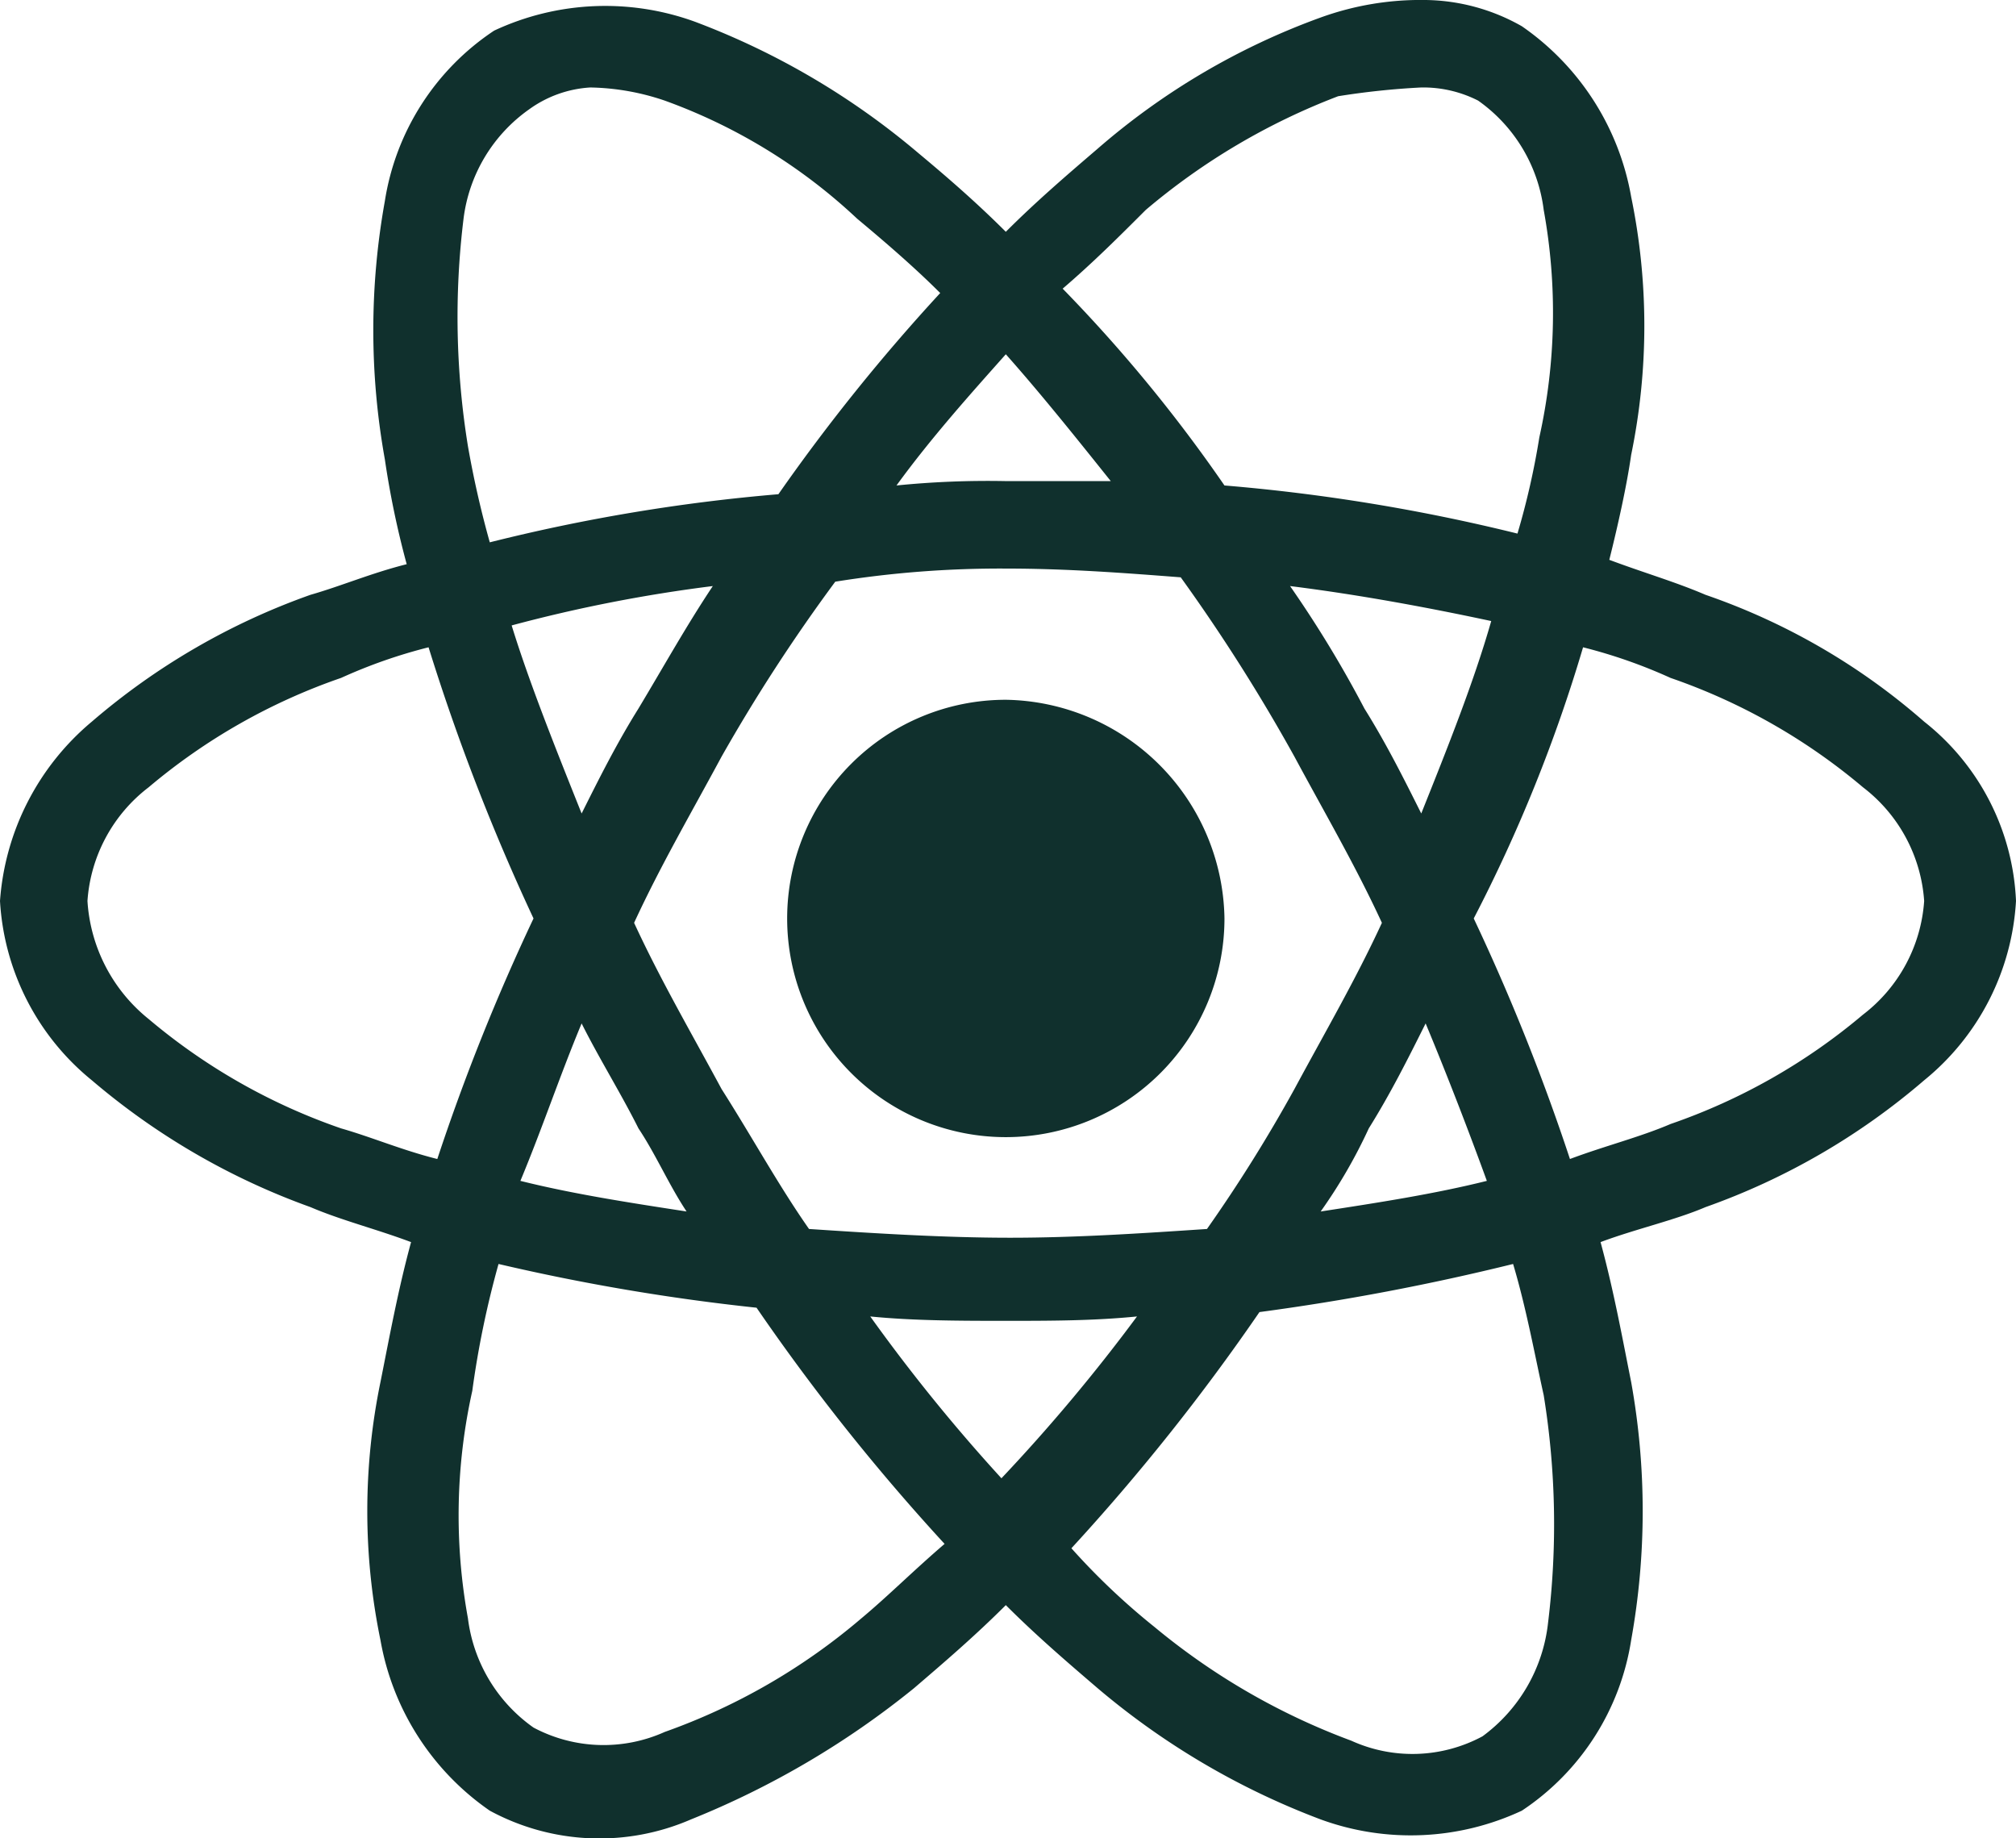 <svg id="Layer_1" data-name="Layer 1" xmlns="http://www.w3.org/2000/svg" viewBox="0 0 46.1 42.03"><defs><style>.cls-1{fill:#10302d;fill-rule:evenodd;}</style></defs><path class="cls-1" d="M34.6,4a6.72,6.72,0,0,0-2.4.4,16.16,16.16,0,0,0-5.1,3c-.7.6-1.4,1.2-2.1,1.9-.7-.7-1.4-1.3-2-1.8a17.32,17.32,0,0,0-5.1-3,6,6,0,0,0-4.6.2,5.74,5.74,0,0,0-2.5,3.9,16.64,16.64,0,0,0,0,5.9,20.48,20.48,0,0,0,.5,2.4c-.8.2-1.5.5-2.2.7a15.69,15.69,0,0,0-5,2.9A5.89,5.89,0,0,0,2,24.6a5.7,5.7,0,0,0,2.1,4.1,16.06,16.06,0,0,0,5,2.9c.7.3,1.5.5,2.3.8-.3,1.1-.5,2.2-.7,3.2a14.6,14.6,0,0,0,0,5.9,6,6,0,0,0,2.5,3.9,5.26,5.26,0,0,0,4.6.2,19.85,19.85,0,0,0,5.1-3c.7-.6,1.4-1.2,2.1-1.9.7.7,1.4,1.3,2.1,1.9a17.32,17.32,0,0,0,5.1,3,6,6,0,0,0,4.6-.2,5.74,5.74,0,0,0,2.5-3.9,16.64,16.64,0,0,0,0-5.9c-.2-1-.4-2.1-.7-3.2.8-.3,1.7-.5,2.4-.8a15.69,15.69,0,0,0,5-2.9,5.7,5.7,0,0,0,2.1-4.1A5.52,5.52,0,0,0,46,20.5a15,15,0,0,0-5-2.9c-.7-.3-1.4-.5-2.2-.8.2-.8.4-1.7.5-2.4a14.6,14.6,0,0,0,0-5.9,6,6,0,0,0-2.5-3.9A4.56,4.56,0,0,0,34.6,4Zm-.1,2a2.77,2.77,0,0,1,1.3.3,3.6,3.6,0,0,1,1.5,2.5,13.12,13.12,0,0,1-.1,5.2,17.42,17.42,0,0,1-.5,2.2A42.59,42.59,0,0,0,30,15.1a34.18,34.18,0,0,0-3.7-4.5c.7-.6,1.3-1.2,1.9-1.8a15.14,15.14,0,0,1,4.4-2.6A17.63,17.63,0,0,1,34.5,6Zm-19,0a5.55,5.55,0,0,1,1.7.3A12.74,12.74,0,0,1,21.6,9c.6.5,1.3,1.1,1.9,1.7a43.71,43.71,0,0,0-3.7,4.6,41.27,41.27,0,0,0-6.6,1.1,22.5,22.5,0,0,1-.5-2.2A18.45,18.45,0,0,1,12.6,9a3.6,3.6,0,0,1,1.5-2.5A2.65,2.65,0,0,1,15.5,6ZM25,12.1c.8.9,1.6,1.9,2.4,2.9H25a20.9,20.9,0,0,0-2.5.1C23.3,14,24.2,13,25,12.1ZM25,17c1.4,0,2.7.1,4,.2a41,41,0,0,1,2.6,4.1c.7,1.3,1.4,2.5,2,3.8-.6,1.3-1.3,2.5-2,3.8a34.47,34.47,0,0,1-2,3.2c-1.5.1-3,.2-4.5.2s-3.1-.1-4.6-.2c-.7-1-1.3-2.1-2-3.2-.7-1.3-1.4-2.5-2-3.8.6-1.3,1.3-2.5,2-3.8a39.37,39.37,0,0,1,2.6-4A23.76,23.76,0,0,1,25,17Zm6.5.4c1.6.2,3.2.5,4.6.8-.4,1.4-1,2.9-1.6,4.4-.4-.8-.8-1.6-1.3-2.4A26.06,26.06,0,0,0,31.5,17.4Zm-13.2,0c-.6.9-1.1,1.8-1.7,2.8-.5.8-.9,1.6-1.3,2.4-.6-1.5-1.2-3-1.6-4.3A34,34,0,0,1,18.3,17.4Zm19.9,1.4a11.76,11.76,0,0,1,2,.7A13.78,13.78,0,0,1,44.6,22,3.58,3.58,0,0,1,46,24.6a3.58,3.58,0,0,1-1.4,2.6,13.78,13.78,0,0,1-4.4,2.5c-.7.3-1.5.5-2.3.8A48.47,48.47,0,0,0,35.7,25,35,35,0,0,0,38.2,18.8Zm-26.4,0A49,49,0,0,0,14.2,25,48.47,48.47,0,0,0,12,30.5c-.8-.2-1.5-.5-2.2-.7a13.78,13.78,0,0,1-4.4-2.5A3.76,3.76,0,0,1,4,24.6,3.58,3.58,0,0,1,5.4,22a13.78,13.78,0,0,1,4.4-2.5A11.76,11.76,0,0,1,11.8,18.8ZM25,20a5,5,0,1,0,5,5A5.08,5.08,0,0,0,25,20Zm-9.7,7.4c.4.8.9,1.6,1.3,2.4.4.6.7,1.3,1.1,1.9-1.3-.2-2.6-.4-3.8-.7C14.4,29.8,14.8,28.6,15.3,27.4Zm19.3,0c.5,1.2,1,2.5,1.4,3.6-1.2.3-2.5.5-3.8.7a11.78,11.78,0,0,0,1.1-1.9C33.8,29,34.2,28.2,34.6,27.4ZM13.4,32.9a48.26,48.26,0,0,0,5.9,1,48.54,48.54,0,0,0,4.3,5.4c-.7.6-1.3,1.2-1.9,1.7a14.28,14.28,0,0,1-4.5,2.6,3.41,3.41,0,0,1-3-.1A3.6,3.6,0,0,1,12.7,41a13.12,13.12,0,0,1,.1-5.2A21.51,21.51,0,0,1,13.4,32.9Zm23.2,0c.3,1,.5,2.1.7,3a18.45,18.45,0,0,1,.1,5.2,3.72,3.72,0,0,1-1.5,2.6,3.38,3.38,0,0,1-3,.1,15.45,15.45,0,0,1-4.5-2.6,15.73,15.73,0,0,1-1.9-1.8A48.54,48.54,0,0,0,30.8,34,54,54,0,0,0,36.6,32.9ZM21.9,34.1c1,.1,2.1.1,3.1.1s2,0,3-.1a40.3,40.3,0,0,1-3.1,3.7A40,40,0,0,1,21.9,34.1Z" transform="translate(-2 -4)"/></svg>